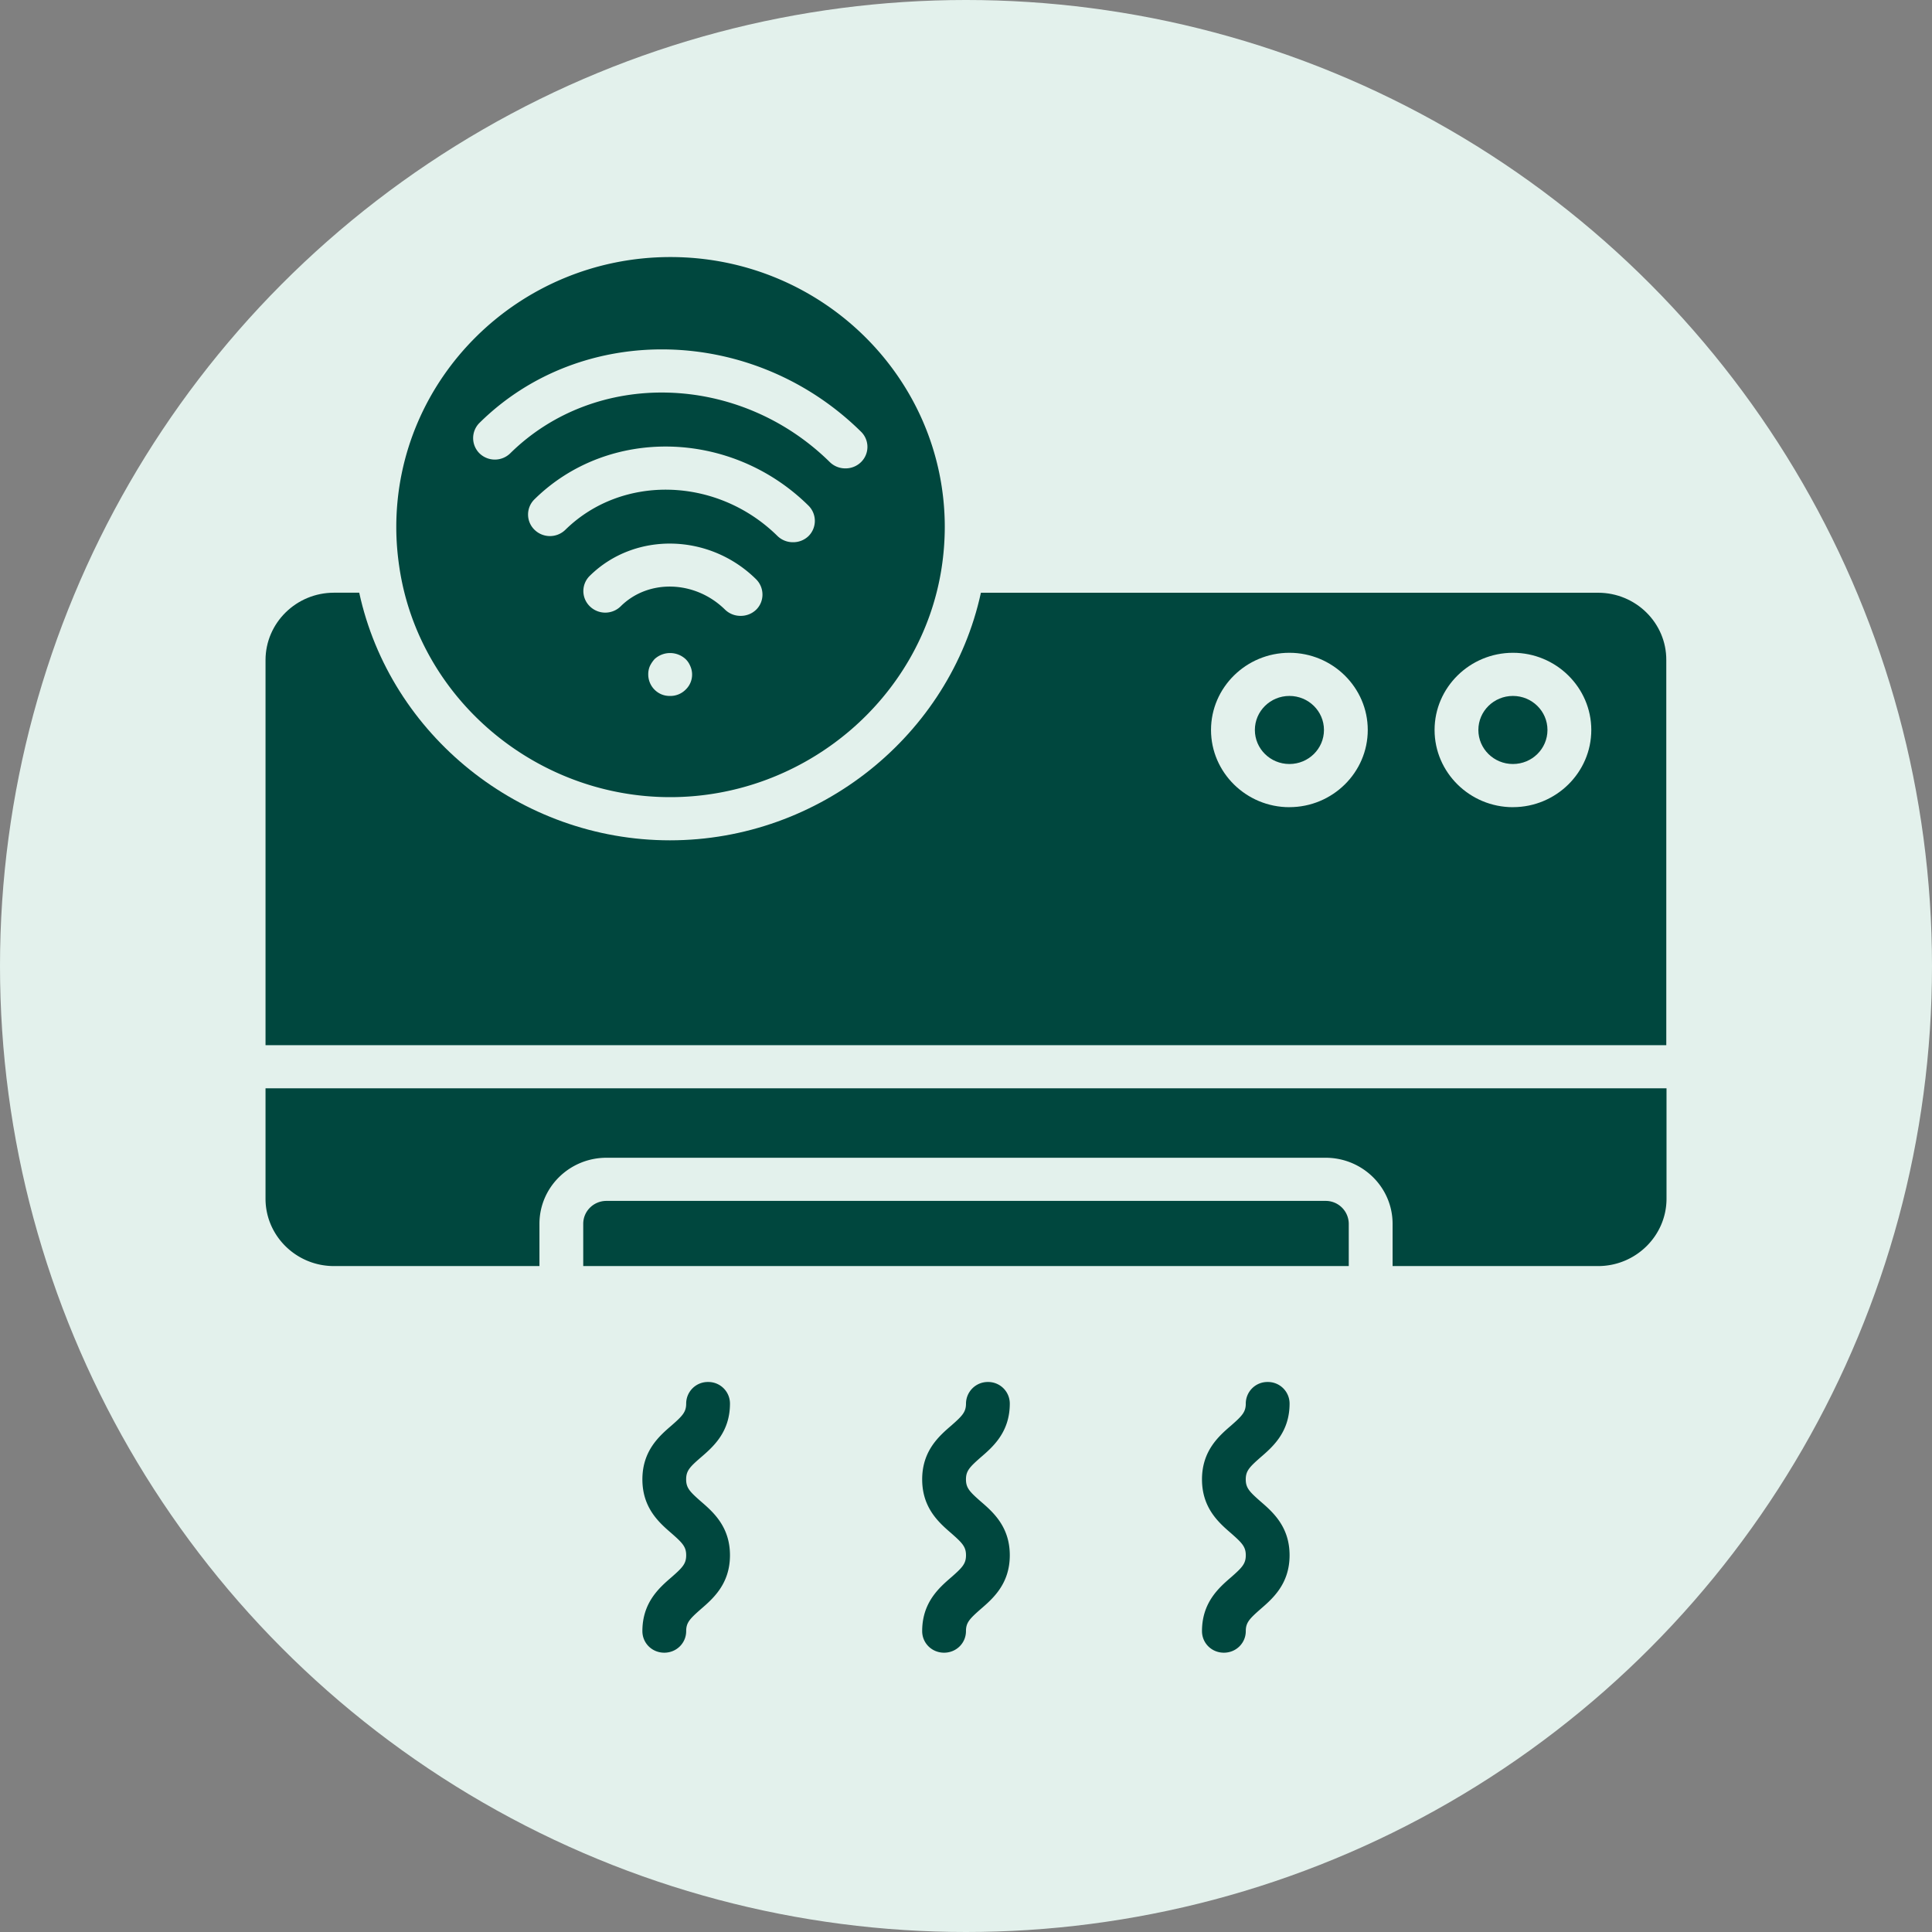<svg width="60" height="60" viewBox="0 0 60 60" fill="none" xmlns="http://www.w3.org/2000/svg"><rect x="0" y="0" width="60" height="60" fill="#808080" stroke="none"/><circle cx="30" cy="30" r="30" fill="#E3F1EC"/><path d="M40.044 23.727c.592 0 1.073-.473 1.073-1.057s-.48-1.057-1.073-1.057-1.073.474-1.073 1.057c0 .584.48 1.057 1.073 1.057ZM46.985 23.727c.593 0 1.073-.473 1.073-1.057s-.48-1.057-1.073-1.057-1.073.474-1.073 1.057c0 .584.48 1.057 1.073 1.057Z" fill="#00473E"/><path d="M49.63 18.408H30.463c-.96 4.421-5.007 7.689-9.657 7.689s-8.689-3.268-9.65-7.69h-.785c-1.171 0-2.125.94-2.125 2.094v11.958h43.502V20.501c.007-1.154-.947-2.093-2.118-2.093Zm-9.587 6.66c-1.34 0-2.434-1.078-2.434-2.398s1.094-2.397 2.434-2.397 2.434 1.078 2.434 2.397c0 1.32-1.094 2.397-2.434 2.397Zm6.943 0c-1.34 0-2.434-1.078-2.434-2.398s1.094-2.397 2.434-2.397 2.433 1.078 2.433 2.397c0 1.32-1.094 2.397-2.433 2.397Z" fill="#00473E"/><path d="M20.813 24.756c4.18 0 7.806-3.06 8.43-7.122a8.46 8.46 0 0 0 .098-1.264c0-4.629-3.822-8.387-8.52-8.387-4.7 0-8.514 3.765-8.514 8.387 0 .428.035.85.098 1.264.61 4.062 4.229 7.122 8.408 7.122Zm.477-3.336a.664.664 0 0 1-.484.193.666.666 0 0 1-.26-.048.67.67 0 0 1-.414-.622.64.64 0 0 1 .05-.256.941.941 0 0 1 .148-.22.712.712 0 0 1 .96 0c.07.068.113.137.148.22a.645.645 0 0 1-.148.733Zm2.195-2.487a.684.684 0 0 1-.484.193.684.684 0 0 1-.484-.193c-.925-.912-2.377-.96-3.24-.104a.684.684 0 0 1-.96 0 .66.66 0 0 1 0-.947c1.395-1.374 3.71-1.326 5.161.104.267.263.267.691.007.947Zm1.627-2.287a.684.684 0 0 1-.483.193.684.684 0 0 1-.484-.193c-1.866-1.838-4.818-1.928-6.586-.194a.685.685 0 0 1-.96 0 .66.66 0 0 1 0-.946c2.293-2.259 6.108-2.17 8.506.194a.666.666 0 0 1 .007.946ZM14.894 13.13c3.184-3.144 8.5-3.02 11.845.276a.66.66 0 0 1 0 .946.684.684 0 0 1-.483.194.684.684 0 0 1-.484-.194c-2.813-2.77-7.266-2.894-9.924-.276a.684.684 0 0 1-.96 0 .666.666 0 0 1 .006-.946ZM8.246 37.226c0 1.154.954 2.093 2.125 2.093h6.382v-1.313c0-1.133.933-2.051 2.083-2.051h22.33c1.15 0 2.082.919 2.082 2.052v1.312h6.382c1.17 0 2.125-.94 2.125-2.093v-3.427H8.246v3.427Z" fill="#00473E"/><path d="M41.165 37.295h-22.33c-.4 0-.722.318-.722.712v1.312h23.774v-1.313a.716.716 0 0 0-.722-.711ZM21.759 45.267c.385-.331.911-.787.911-1.678a.671.671 0 0 0-.68-.67.671.671 0 0 0-.68.67c0 .262-.112.38-.45.677-.385.331-.91.787-.91 1.678 0 .892.525 1.347.91 1.679.338.297.45.415.45.677 0 .263-.112.38-.45.677-.385.332-.91.788-.91 1.679 0 .373.3.67.68.67.378 0 .68-.297.68-.67 0-.263.112-.38.449-.677.385-.332.911-.788.911-1.679s-.526-1.347-.911-1.679c-.337-.297-.45-.414-.45-.677 0-.262.106-.38.45-.677ZM30.448 45.267c.386-.331.912-.787.912-1.678a.671.671 0 0 0-.68-.67.676.676 0 0 0-.68.67c0 .262-.113.38-.45.677-.385.331-.911.787-.911 1.678 0 .892.526 1.347.911 1.679.337.297.45.415.45.677 0 .263-.113.38-.45.677-.385.332-.911.788-.911 1.679 0 .373.301.67.68.67.379 0 .68-.297.68-.67 0-.263.112-.38.449-.677.386-.332.912-.788.912-1.679s-.526-1.347-.912-1.679c-.337-.297-.449-.414-.449-.677 0-.262.112-.38.449-.677ZM39.138 45.267c.385-.331.911-.787.911-1.678a.671.671 0 0 0-.68-.67.671.671 0 0 0-.68.67c0 .262-.113.38-.45.677-.385.331-.91.787-.91 1.678 0 .892.525 1.347.91 1.679.337.297.45.415.45.677 0 .263-.113.38-.45.677-.385.332-.91.788-.91 1.679 0 .373.3.67.68.67.378 0 .68-.297.68-.67 0-.263.112-.38.449-.677.385-.332.911-.788.911-1.679s-.526-1.347-.911-1.679c-.337-.297-.45-.414-.45-.677 0-.262.113-.38.45-.677Z" fill="#00473E"/></svg>